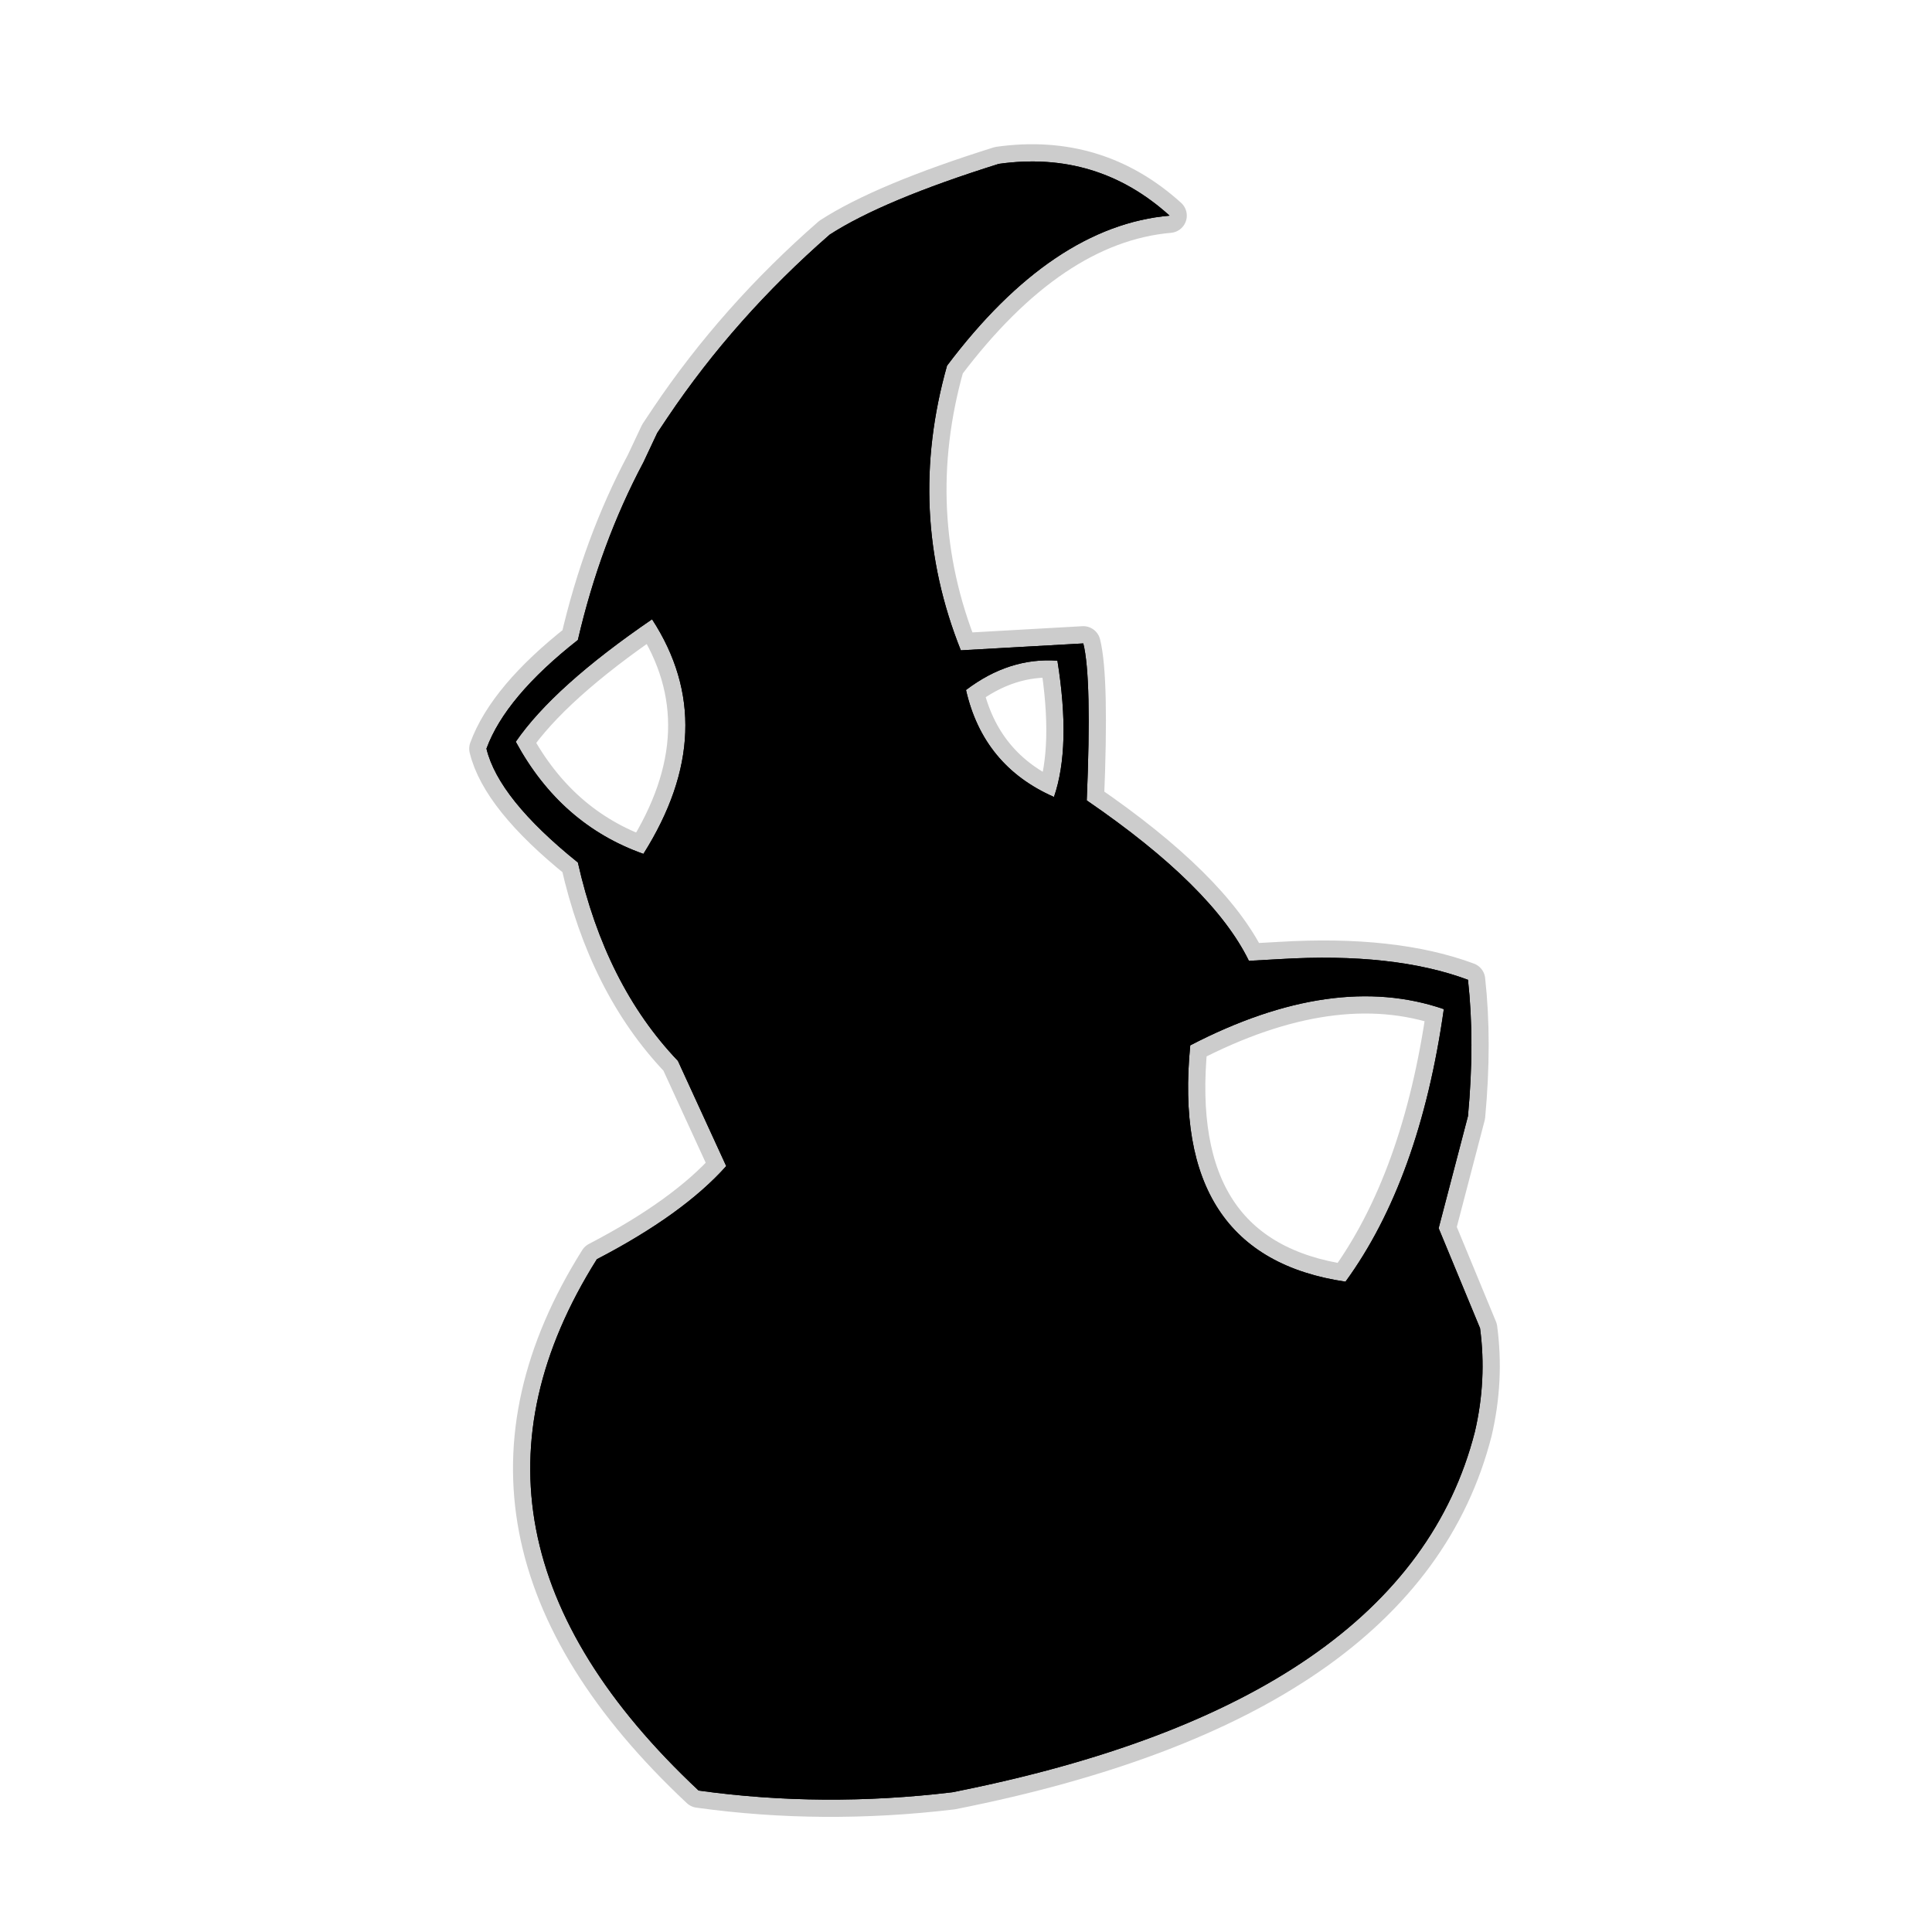 <?xml version="1.0" encoding="UTF-8" standalone="no"?>
<svg xmlns:ffdec="https://www.free-decompiler.com/flash" xmlns:xlink="http://www.w3.org/1999/xlink" ffdec:objectType="frame" height="56.0px" width="56.0px" xmlns="http://www.w3.org/2000/svg">
  <g transform="matrix(1.0, 0.0, 0.0, 1.0, 0.0, 0.0)">
    <use ffdec:characterId="2" height="56.0" id="back" transform="matrix(1.0, 0.0, 0.0, 1.0, 0.0, 0.0)" width="56.0" xlink:href="#sprite0"/>
    <use ffdec:characterId="3" height="48.45" transform="matrix(1.0, 0.0, 0.0, 1.0, 13.6, 4.2)" width="29.85" xlink:href="#shape1"/>
  </g>
  <defs>
    <g id="sprite0" transform="matrix(1.0, 0.0, 0.0, 1.0, 0.0, 0.0)">
      <use ffdec:characterId="1" height="56.0" transform="matrix(1.0, 0.0, 0.0, 1.0, 0.0, 0.0)" width="56.0" xlink:href="#shape0"/>
    </g>
    <g id="shape0" transform="matrix(1.0, 0.0, 0.0, 1.0, 0.0, 0.0)">
      <path d="M56.0 56.0 L0.0 56.0 0.0 0.0 56.0 0.0 56.0 56.0" fill="#010101" fill-opacity="0.0" fill-rule="evenodd" stroke="none"/>
    </g>
    <g id="shape1" transform="matrix(1.0, 0.0, 0.0, 1.0, -13.6, -4.2)">
      <path d="M14.95 21.5 Q16.25 23.9 18.65 24.75 20.95 21.1 18.9 17.95 16.05 19.9 14.95 21.5 M36.2 27.85 L37.1 27.8 Q40.4 27.6 42.55 28.4 42.75 30.2 42.55 32.35 L41.7 35.6 42.9 38.5 Q43.1 40.0 42.75 41.5 40.75 49.35 27.6 51.95 23.85 52.4 20.25 51.9 12.3 44.45 17.3 36.5 19.8 35.2 21.05 33.8 L19.65 30.75 Q17.55 28.55 16.75 25.0 14.45 23.15 14.1 21.7 14.65 20.2 16.75 18.55 17.4 15.75 18.65 13.4 L19.05 12.55 19.35 12.1 Q21.3 9.2 24.05 6.8 25.6 5.8 28.95 4.75 31.8 4.35 33.9 6.25 30.5 6.55 27.45 10.6 26.25 14.85 27.85 18.85 L31.4 18.65 Q31.65 19.65 31.5 23.2 35.15 25.7 36.2 27.85 M34.5 30.3 Q33.9 36.4 39.0 37.15 41.15 34.2 41.85 29.25 38.65 28.15 34.5 30.3 M28.0 20.0 Q28.5 22.2 30.55 23.1 31.05 21.65 30.65 19.15 29.25 19.05 28.0 20.0" fill="#000000" fill-rule="evenodd" stroke="none"/>
      <path d="M14.95 21.5 Q16.05 19.9 18.9 17.95 20.95 21.1 18.65 24.75 16.25 23.9 14.95 21.5 M36.2 27.85 L37.1 27.8 Q40.4 27.6 42.55 28.4 42.75 30.2 42.55 32.35 L41.7 35.6 42.9 38.5 Q43.1 40.0 42.75 41.5 40.75 49.35 27.6 51.95 23.85 52.4 20.25 51.9 12.3 44.45 17.3 36.5 19.8 35.2 21.05 33.8 L19.65 30.75 Q17.55 28.55 16.75 25.0 14.45 23.15 14.1 21.7 14.65 20.2 16.75 18.55 17.4 15.75 18.65 13.4 L19.05 12.55 19.35 12.1 Q21.3 9.2 24.05 6.8 25.6 5.8 28.95 4.75 31.8 4.35 33.9 6.25 30.5 6.55 27.45 10.6 26.25 14.85 27.85 18.85 L31.4 18.65 Q31.65 19.65 31.5 23.2 35.15 25.7 36.2 27.85 M28.0 20.0 Q29.25 19.05 30.65 19.15 31.05 21.65 30.55 23.1 28.5 22.2 28.0 20.0 M34.5 30.3 Q38.65 28.15 41.85 29.25 41.15 34.2 39.0 37.15 33.9 36.4 34.5 30.3 Z" fill="none" stroke="#000000" stroke-linecap="round" stroke-linejoin="round" stroke-opacity="0.2" stroke-width="1.0"/>
      <path d="M36.2 27.85 L37.1 27.8 Q40.4 27.6 42.55 28.4 42.75 30.2 42.55 32.35 L41.7 35.6 42.9 38.5 Q43.1 40.0 42.75 41.5 40.75 49.35 27.6 51.95 23.85 52.4 20.25 51.9 12.3 44.45 17.3 36.5 19.8 35.2 21.05 33.8 L19.65 30.75 Q17.55 28.55 16.75 25.0 14.45 23.15 14.1 21.7 14.65 20.2 16.75 18.55 17.4 15.75 18.65 13.4 L19.05 12.55 19.35 12.1 Q21.3 9.2 24.05 6.8 25.6 5.8 28.95 4.75 31.8 4.35 33.9 6.25 30.5 6.55 27.45 10.6 26.25 14.85 27.85 18.85 L31.4 18.65 Q31.65 19.65 31.5 23.2 35.15 25.7 36.2 27.85 M34.5 30.3 Q33.9 36.4 39.0 37.15 41.15 34.2 41.85 29.25 38.65 28.15 34.5 30.3 M28.0 20.0 Q28.5 22.2 30.55 23.1 31.05 21.65 30.65 19.15 29.25 19.05 28.0 20.0 M14.95 21.5 Q16.25 23.9 18.65 24.75 20.95 21.1 18.9 17.95 16.05 19.9 14.95 21.5" fill="#000000" fill-rule="evenodd" stroke="none"/>
    </g>
  </defs>
</svg>
